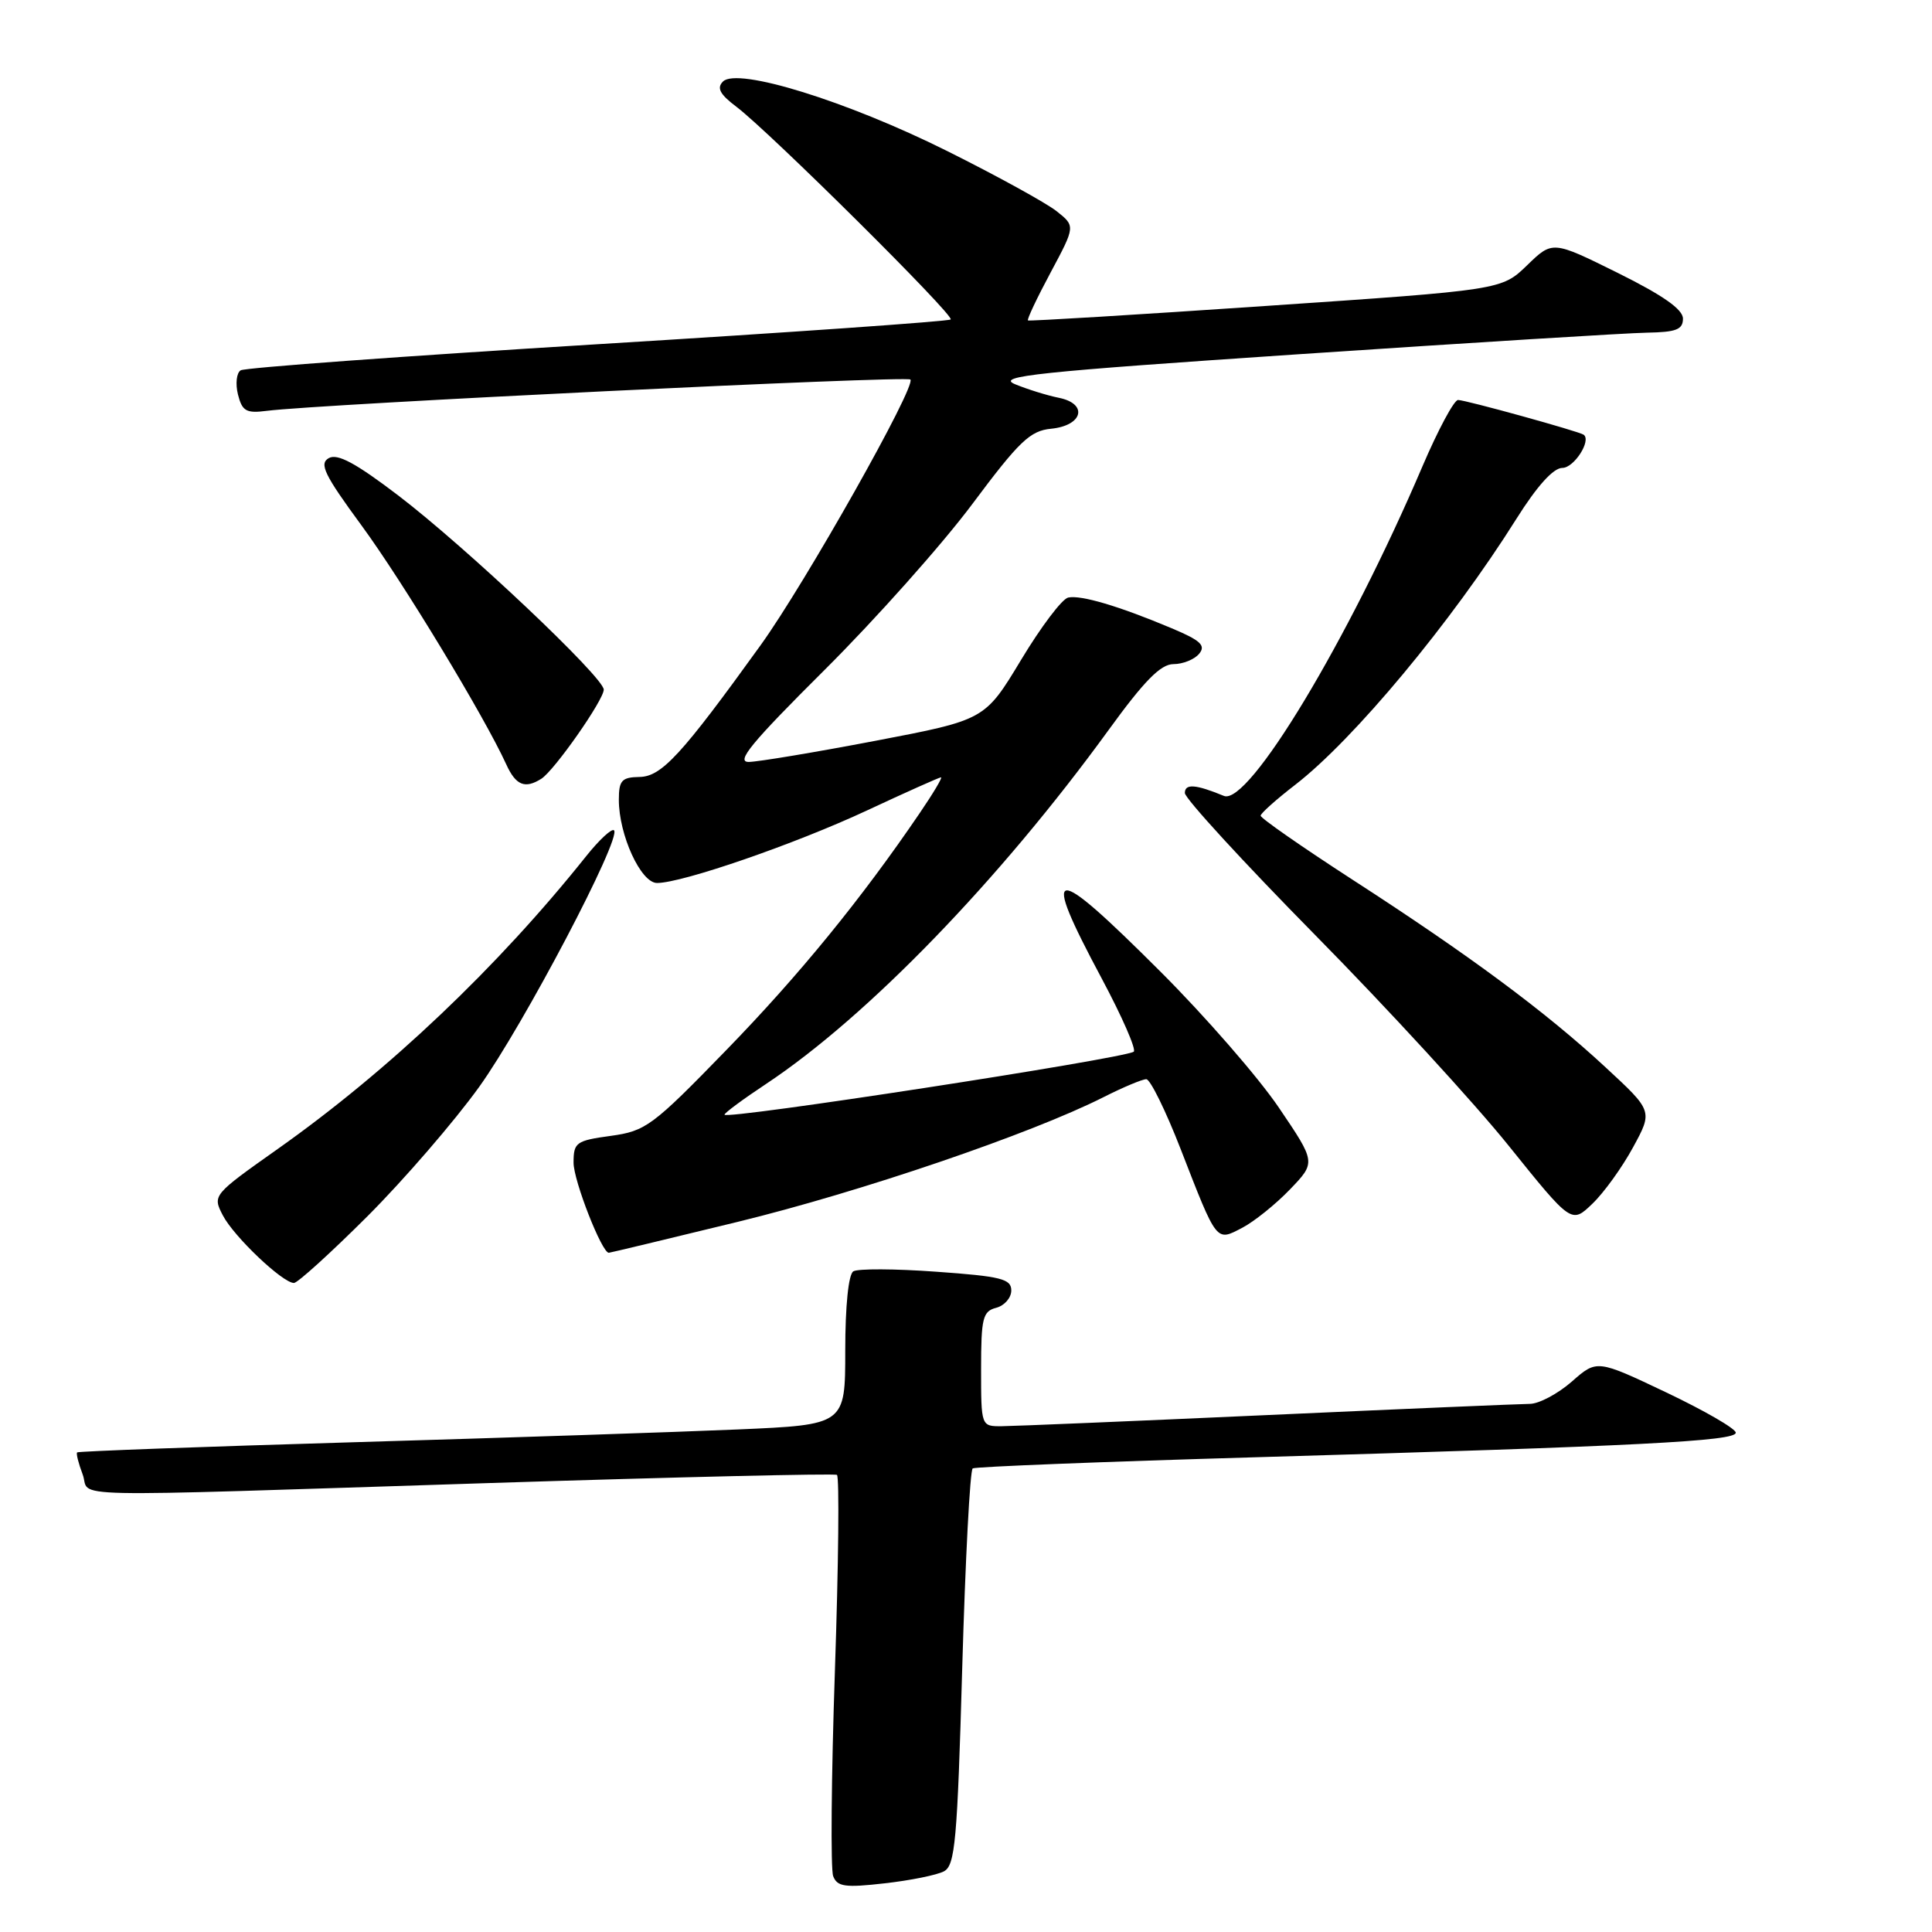 <?xml version="1.0" encoding="UTF-8" standalone="no"?>
<!DOCTYPE svg PUBLIC "-//W3C//DTD SVG 1.1//EN" "http://www.w3.org/Graphics/SVG/1.1/DTD/svg11.dtd" >
<svg xmlns="http://www.w3.org/2000/svg" xmlns:xlink="http://www.w3.org/1999/xlink" version="1.1" viewBox="0 0 256 256">
 <g >
 <path fill="currentColor"
d=" M 125.08 247.96 C 126.56 247.17 126.85 243.91 127.50 221.01 C 127.91 206.69 128.53 194.79 128.89 194.57 C 129.25 194.35 146.18 193.68 166.52 193.09 C 217.26 191.61 230.00 190.96 230.00 189.84 C 230.00 189.31 225.86 186.92 220.80 184.51 C 211.60 180.14 211.60 180.14 208.27 183.07 C 206.43 184.68 203.93 186.01 202.72 186.02 C 201.50 186.03 185.88 186.69 168.00 187.50 C 150.12 188.31 134.26 188.97 132.75 188.98 C 130.00 189.00 130.00 189.00 130.00 181.41 C 130.00 174.65 130.22 173.75 132.00 173.29 C 133.10 173.00 134.00 171.97 134.00 170.99 C 134.00 169.46 132.65 169.12 124.07 168.51 C 118.61 168.11 113.66 168.09 113.07 168.46 C 112.43 168.85 112.00 173.04 112.00 178.96 C 112.00 188.79 112.00 188.79 97.75 189.41 C 89.91 189.75 67.08 190.51 47.00 191.10 C 26.92 191.69 10.37 192.30 10.22 192.45 C 10.07 192.60 10.40 193.91 10.95 195.36 C 12.15 198.52 6.09 198.39 64.90 196.51 C 89.86 195.71 110.56 195.23 110.90 195.43 C 111.23 195.64 111.11 207.31 110.63 221.37 C 110.15 235.43 110.05 247.69 110.40 248.60 C 110.94 250.00 111.97 250.15 117.22 249.55 C 120.62 249.17 124.16 248.45 125.08 247.96 Z  M 48.67 161.18 C 53.52 156.33 60.20 148.60 63.50 144.01 C 69.39 135.79 82.39 111.05 81.36 110.02 C 81.06 109.74 79.40 111.28 77.66 113.46 C 65.96 128.13 51.50 141.85 36.82 152.23 C 28.19 158.33 28.15 158.38 29.52 161.03 C 30.97 163.84 37.45 170.00 38.95 170.00 C 39.43 170.00 43.81 166.03 48.67 161.18 Z  M 97.72 161.91 C 114.01 157.94 136.61 150.24 146.22 145.38 C 148.81 144.07 151.36 143.00 151.89 143.00 C 152.41 143.00 154.46 147.16 156.44 152.25 C 161.31 164.77 161.11 164.51 164.62 162.68 C 166.20 161.85 169.05 159.56 170.93 157.60 C 174.37 154.02 174.37 154.02 169.45 146.76 C 166.75 142.77 159.69 134.66 153.77 128.75 C 139.18 114.17 137.79 114.33 145.97 129.63 C 148.70 134.74 150.61 139.12 150.22 139.36 C 148.63 140.32 96.00 148.42 96.00 147.70 C 96.00 147.47 98.48 145.63 101.52 143.62 C 114.95 134.70 132.47 116.59 146.88 96.75 C 151.63 90.20 153.80 88.00 155.49 88.00 C 156.74 88.00 158.27 87.38 158.89 86.63 C 159.81 85.53 159.09 84.86 155.26 83.25 C 148.30 80.32 143.22 78.81 141.54 79.18 C 140.73 79.35 137.92 83.08 135.29 87.45 C 130.50 95.39 130.50 95.39 116.00 98.16 C 108.03 99.68 100.48 100.94 99.23 100.96 C 97.44 100.99 99.54 98.44 109.28 88.75 C 116.05 82.01 124.84 72.14 128.82 66.81 C 135.05 58.46 136.49 57.08 139.27 56.81 C 143.49 56.40 144.22 53.50 140.30 52.71 C 138.76 52.40 136.15 51.59 134.50 50.91 C 131.92 49.84 137.25 49.28 172.50 46.91 C 195.05 45.40 215.64 44.12 218.25 44.08 C 222.11 44.01 223.00 43.67 223.00 42.22 C 223.00 40.99 220.36 39.14 214.36 36.16 C 205.72 31.88 205.72 31.88 202.35 35.15 C 198.97 38.42 198.97 38.42 167.73 40.54 C 150.56 41.71 136.37 42.57 136.21 42.46 C 136.05 42.34 137.40 39.49 139.21 36.11 C 142.50 29.96 142.50 29.96 140.00 27.98 C 138.62 26.89 132.10 23.30 125.50 20.01 C 112.23 13.39 97.71 8.89 95.80 10.80 C 94.94 11.66 95.39 12.50 97.58 14.15 C 102.01 17.51 126.51 41.82 125.97 42.33 C 125.71 42.58 104.67 44.05 79.20 45.61 C 53.74 47.17 32.45 48.72 31.89 49.07 C 31.34 49.41 31.18 50.85 31.53 52.27 C 32.09 54.48 32.62 54.79 35.34 54.44 C 42.38 53.54 120.10 49.76 120.63 50.29 C 121.45 51.12 106.72 77.25 100.78 85.50 C 90.33 100.00 87.67 102.90 84.75 102.95 C 82.38 102.99 82.00 103.41 82.00 105.98 C 82.00 110.64 84.92 117.00 87.06 117.00 C 90.40 117.00 105.35 111.84 114.90 107.38 C 120.06 104.97 124.47 103.00 124.69 103.00 C 124.92 103.00 123.64 105.14 121.86 107.75 C 114.12 119.13 105.88 129.23 96.21 139.17 C 86.44 149.23 85.56 149.87 80.92 150.51 C 76.32 151.14 76.00 151.38 76.00 154.07 C 76.00 156.44 79.74 166.00 80.67 166.00 C 80.82 166.00 88.49 164.16 97.72 161.91 Z  M 216.38 152.04 C 219.01 147.22 219.01 147.22 212.75 141.43 C 204.80 134.06 194.71 126.58 179.24 116.58 C 172.51 112.22 167.02 108.40 167.04 108.08 C 167.06 107.76 169.12 105.92 171.61 104.00 C 179.38 98.00 192.32 82.45 200.93 68.75 C 203.67 64.39 205.83 62.00 207.02 62.00 C 208.57 62.00 210.90 58.37 209.84 57.60 C 209.23 57.16 194.20 53.00 193.20 53.00 C 192.67 53.00 190.56 56.94 188.50 61.75 C 178.63 84.88 165.43 106.81 162.17 105.46 C 158.43 103.92 157.00 103.81 157.00 105.08 C 157.00 105.79 164.79 114.28 174.31 123.94 C 183.83 133.60 195.36 146.15 199.92 151.83 C 208.23 162.16 208.23 162.16 210.99 159.51 C 212.52 158.05 214.94 154.69 216.38 152.04 Z  M 71.73 103.19 C 73.46 102.09 80.00 92.75 80.00 91.38 C 80.00 89.75 61.77 72.52 52.78 65.66 C 47.14 61.36 44.72 60.06 43.57 60.70 C 42.26 61.44 42.96 62.89 47.90 69.62 C 53.36 77.06 64.19 94.94 67.08 101.28 C 68.35 104.07 69.56 104.56 71.73 103.19 Z "/>
</g>
</svg>
